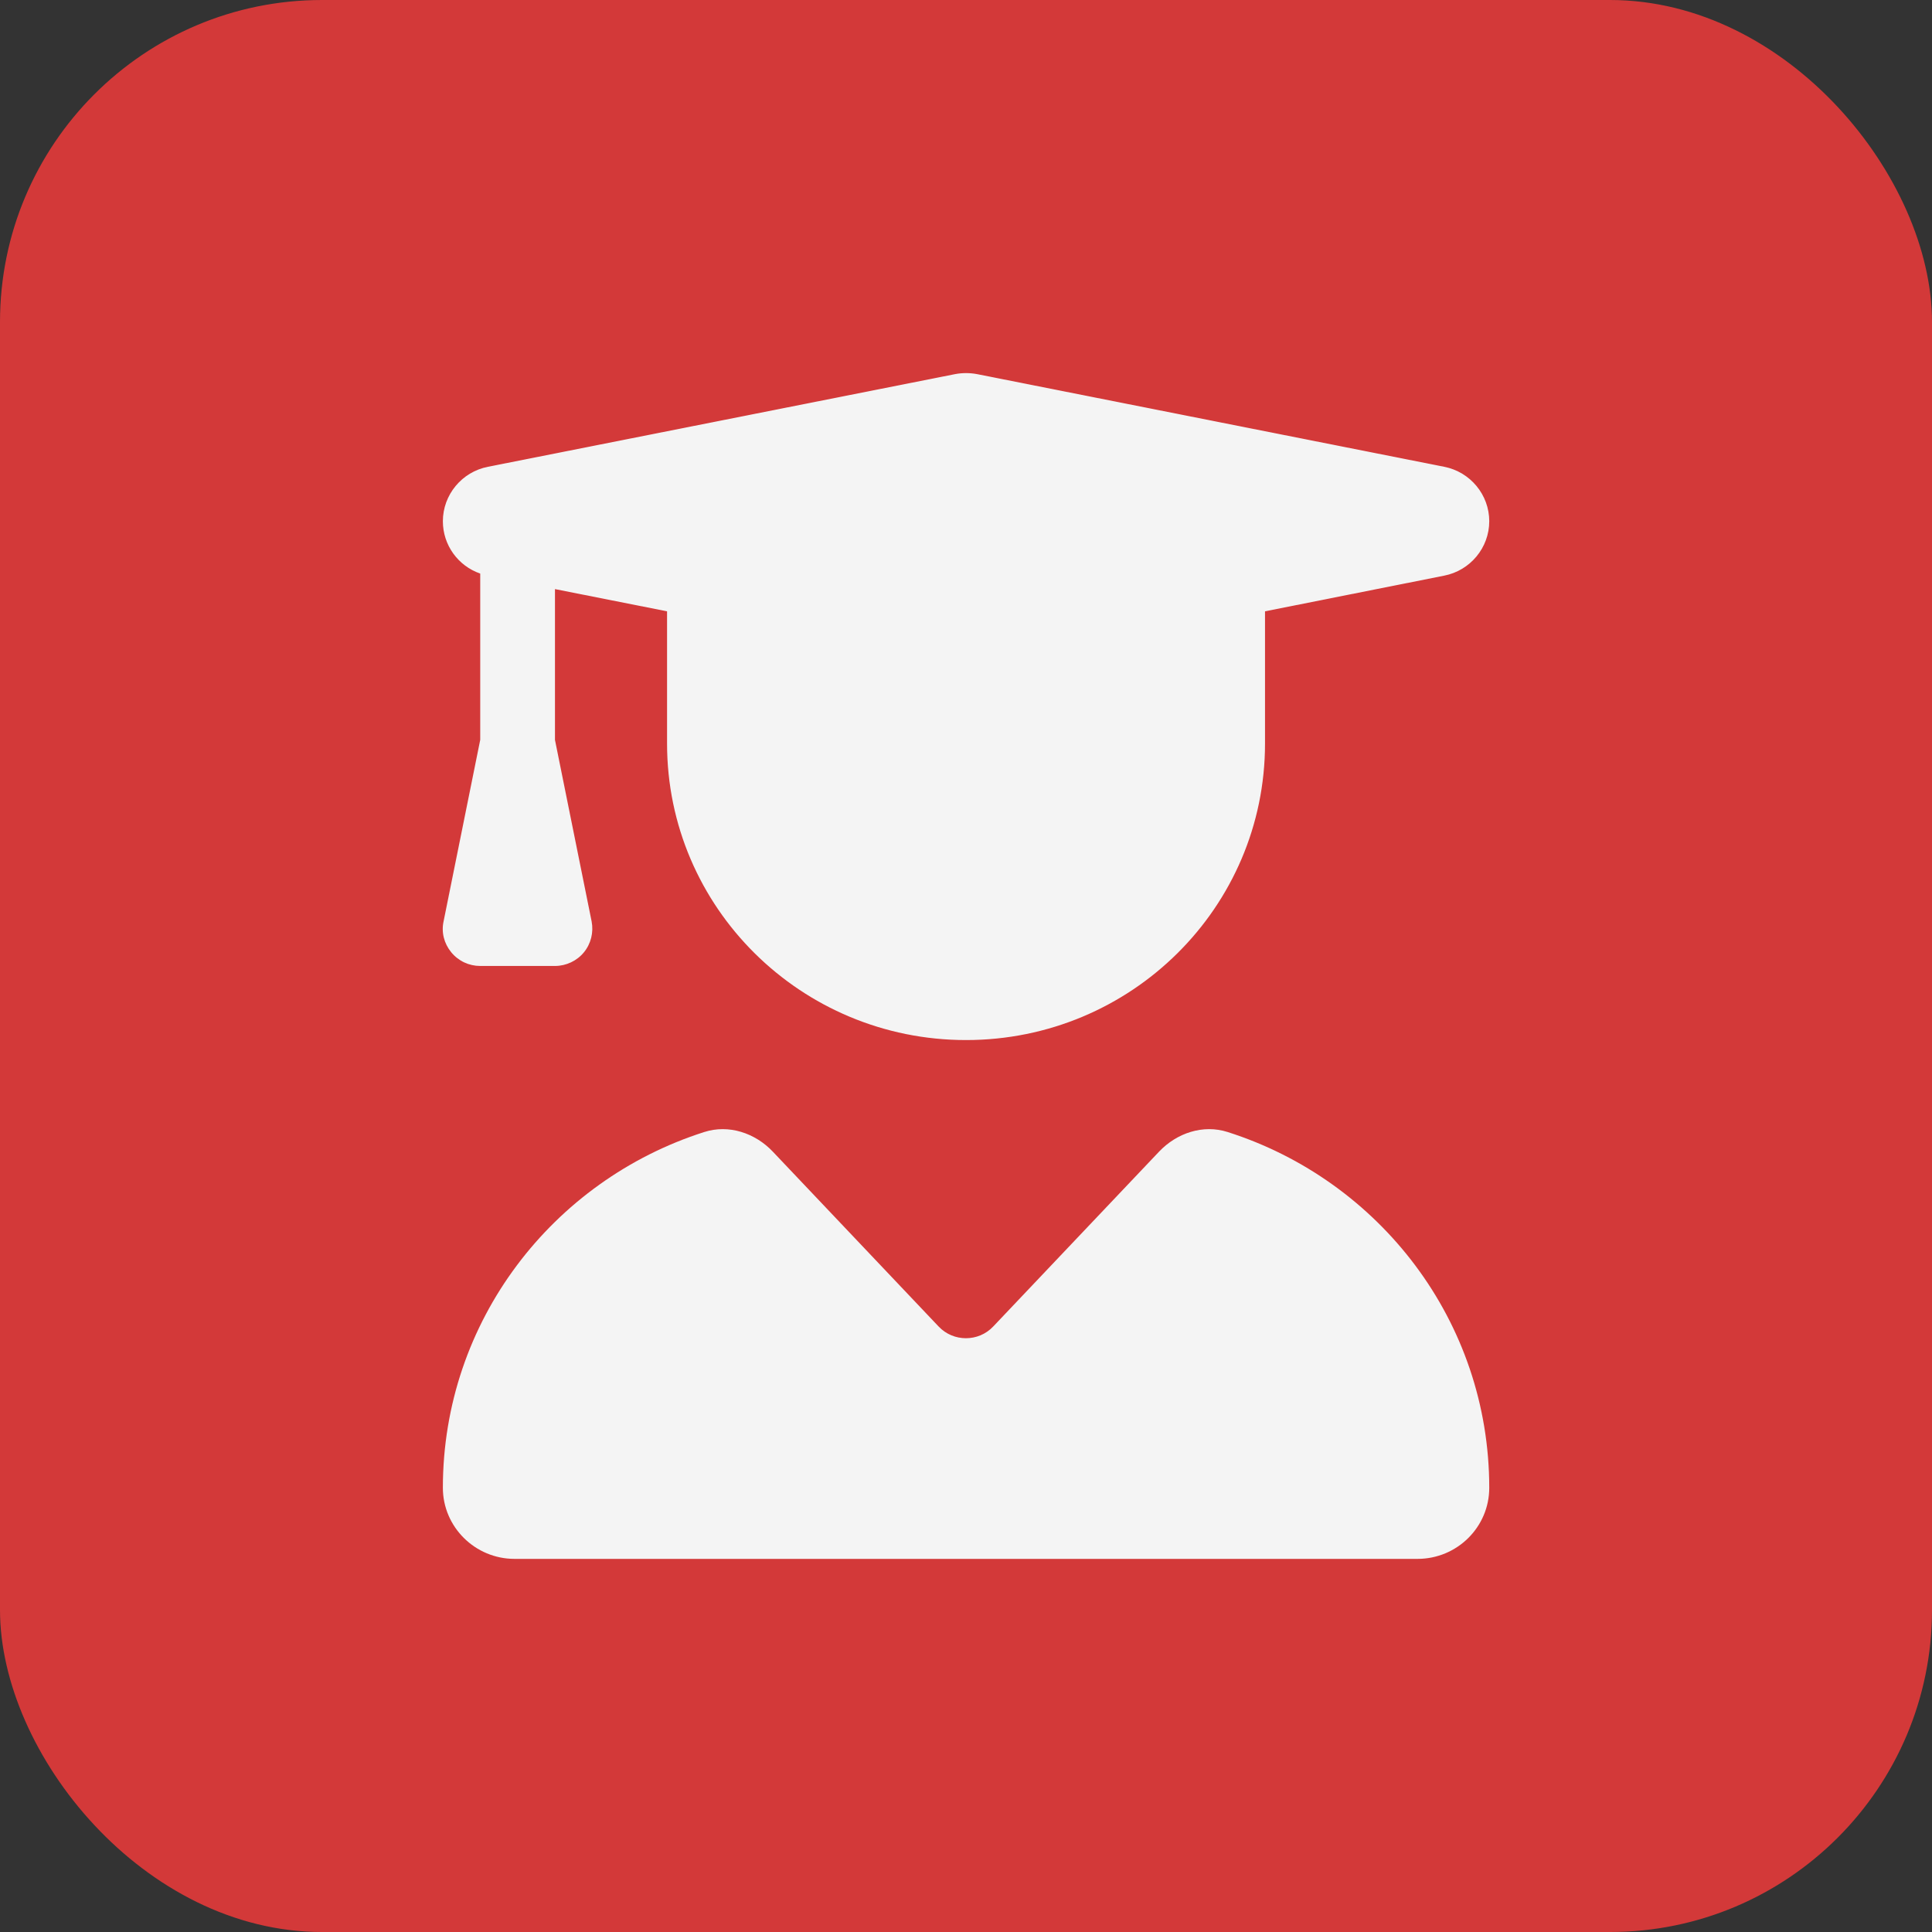 <svg width="48" height="48" viewBox="0 0 48 48" fill="none" xmlns="http://www.w3.org/2000/svg">
<rect x="0" y="0" width="48" height="48" fill="#333333" stroke="none"/>
<rect width="48" height="48" rx="8" fill="#D33939"/>
<path d="M23.729 9.295C23.908 9.261 24.094 9.261 24.274 9.295L35.88 11.597C36.53 11.724 37 12.294 37 12.95C37 13.606 36.53 14.175 35.88 14.302L31.429 15.188V18.474C31.429 22.543 28.104 25.84 24.001 25.84C19.899 25.84 16.573 22.543 16.573 18.474V15.188L13.788 14.636V18.382L14.699 22.894C14.751 23.164 14.682 23.446 14.508 23.659C14.334 23.872 14.067 23.999 13.788 23.999H11.931C11.652 23.999 11.391 23.878 11.211 23.659C11.032 23.44 10.962 23.164 11.02 22.894L11.931 18.382V14.25C11.38 14.06 11.003 13.542 11.003 12.95C11.003 12.294 11.473 11.724 12.123 11.597L23.729 9.295ZM17.496 28.125C18.105 27.929 18.761 28.148 19.202 28.614L23.322 32.959C23.688 33.344 24.309 33.344 24.674 32.959L28.795 28.614C29.236 28.148 29.891 27.929 30.501 28.125C34.273 29.327 37 32.826 37 36.964C37 37.942 36.199 38.73 35.218 38.73H12.784C11.803 38.73 11.003 37.936 11.003 36.964C11.003 32.826 13.73 29.327 17.496 28.125Z" fill="#F4F4F4"/>
</svg>
